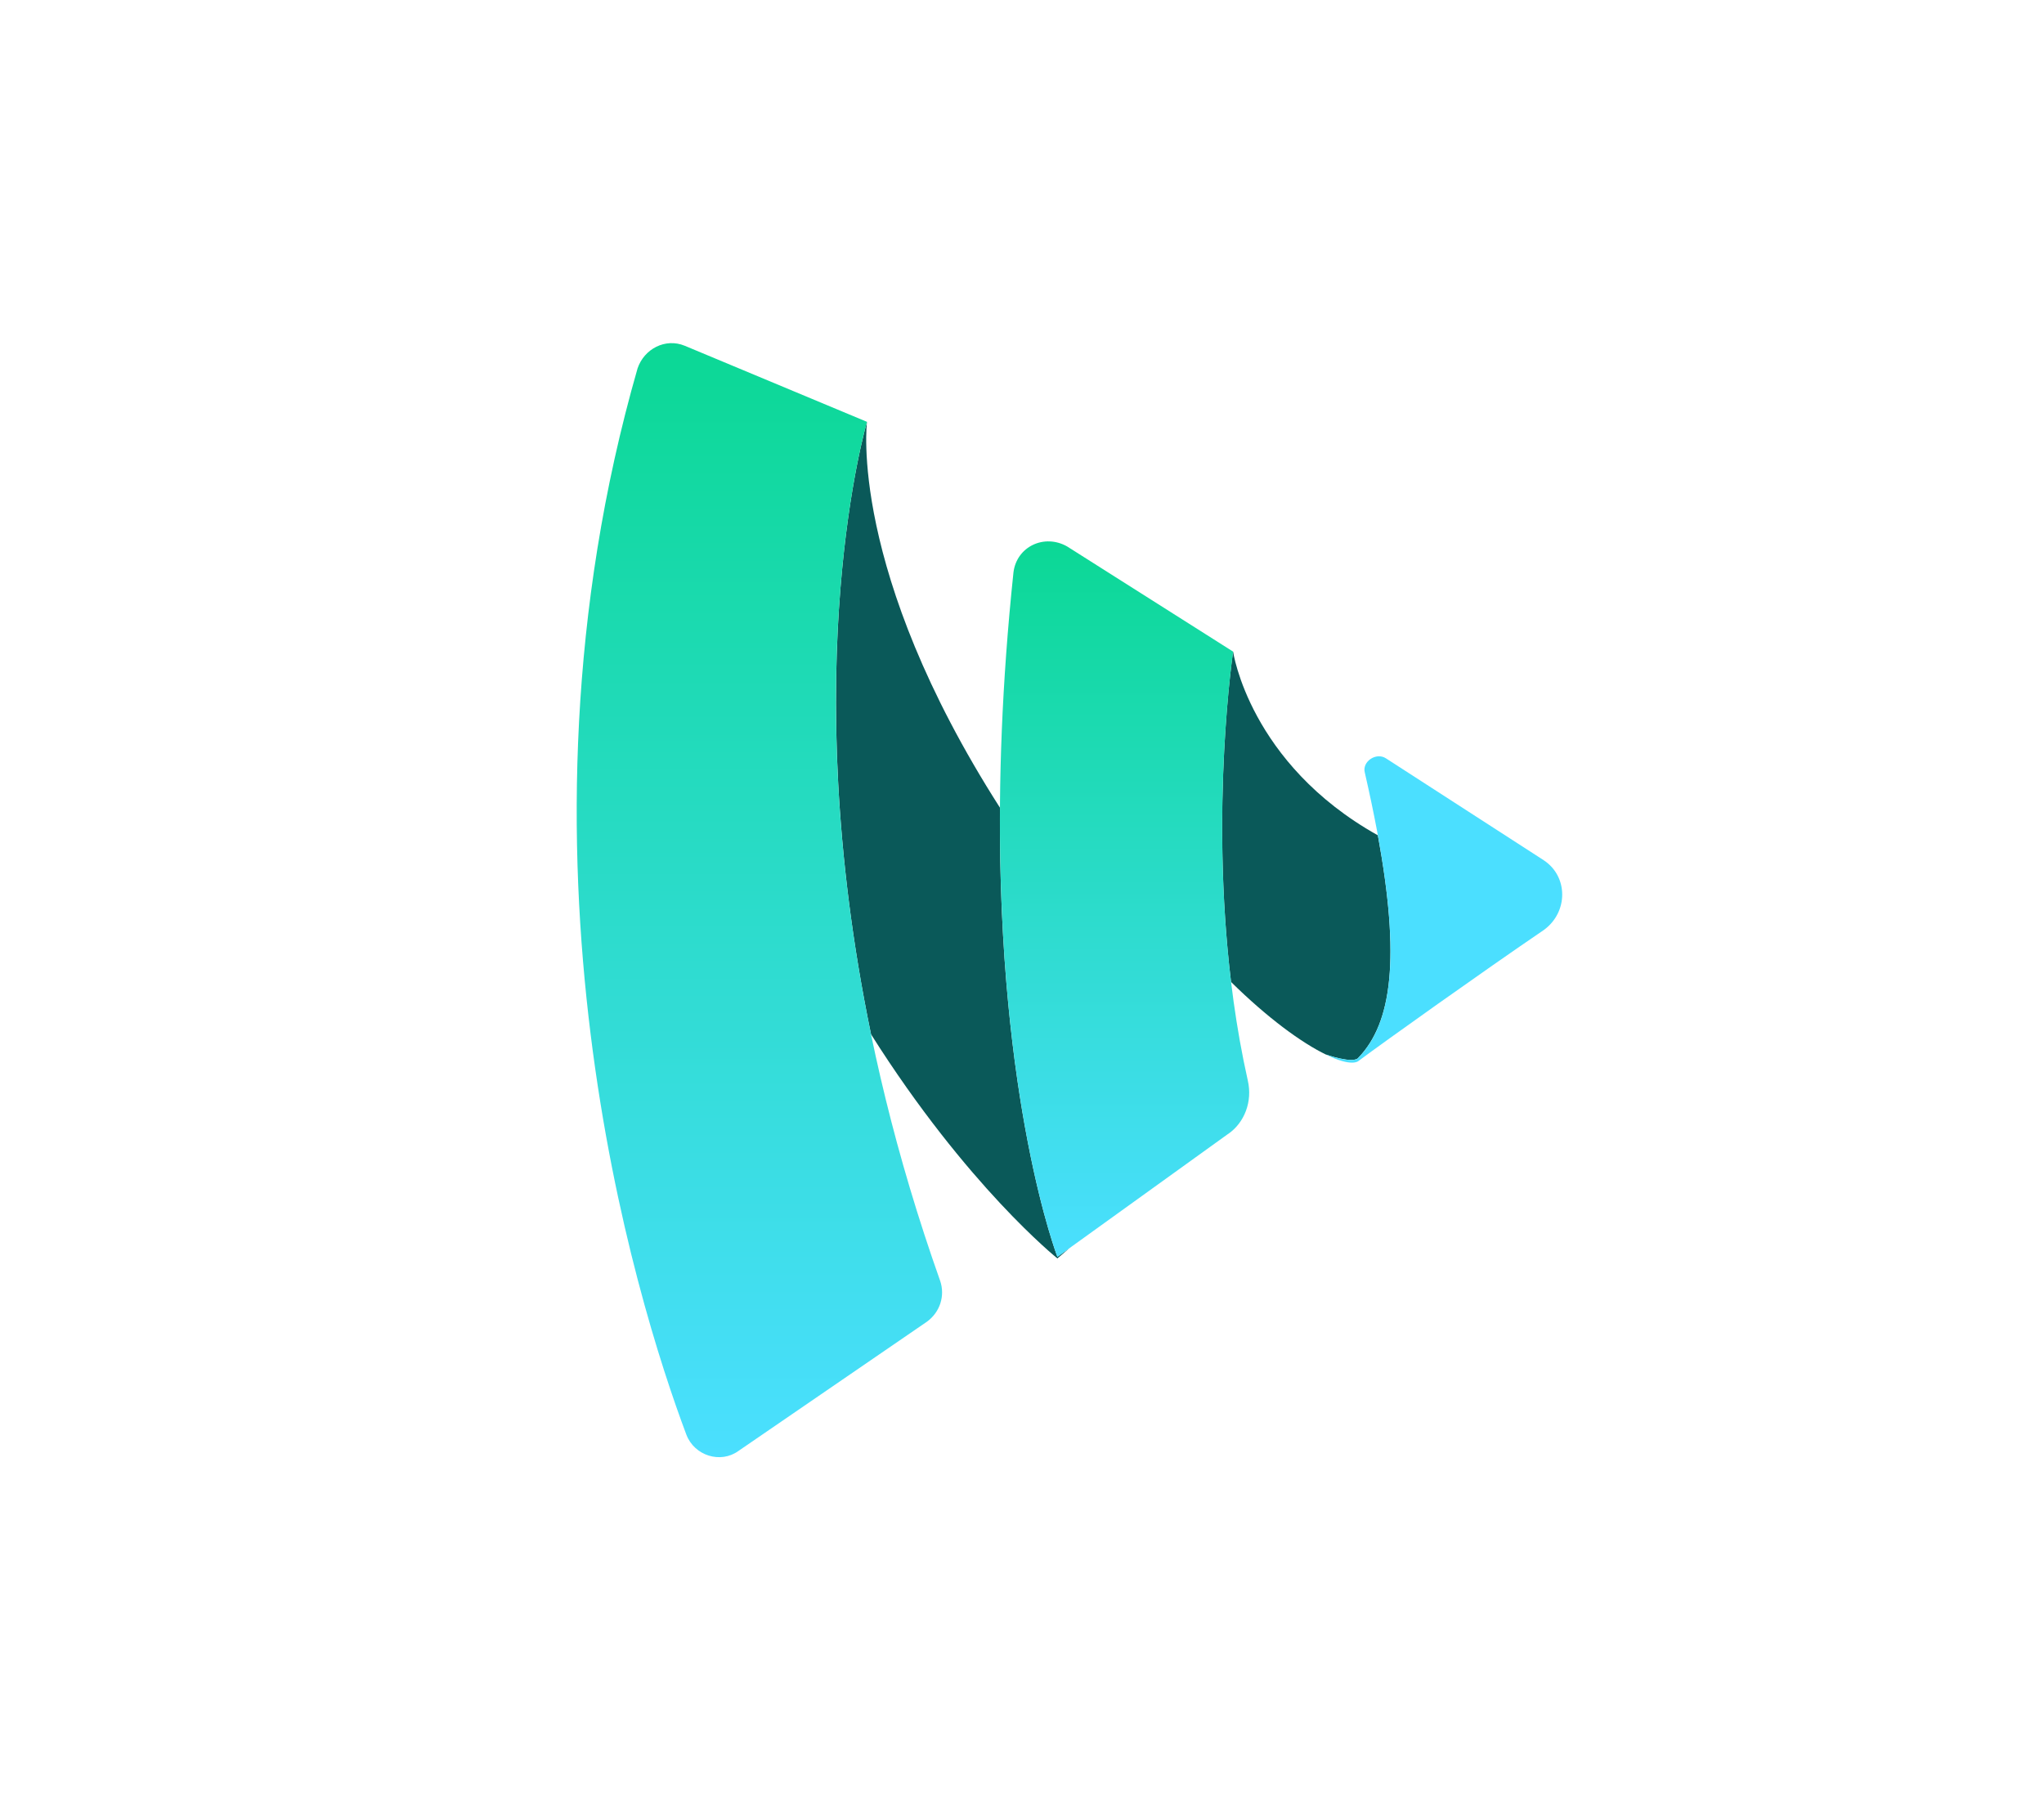 <svg width="280" height="247" viewBox="0 0 280 247" fill="none" xmlns="http://www.w3.org/2000/svg">
<path d="M119.32 141.669C108.852 91.014 118.768 57.78 118.768 57.78C118.768 57.78 116.116 78.013 136.979 110.628C136.716 151.061 144.849 172.15 144.849 172.15L146.518 170.945L144.849 172.367C144.849 172.367 132.475 162.488 119.32 141.669Z" fill="#0A5959"/>
<path d="M168.634 134.497C173.636 139.43 178.308 142.841 181.681 144.468C181.66 144.462 181.64 144.448 181.62 144.435C181.62 144.435 185.41 145.766 186.077 144.877C190.695 140.095 191.826 131.177 188.749 114.415C171.138 104.575 168.916 89.243 168.916 89.243C168.916 89.243 165.745 110.536 168.634 134.49V134.497Z" fill="#0A5959"/>
<path d="M118.768 57.781C118.768 57.781 104.281 106.321 128.799 175.47C129.466 177.466 128.799 179.679 127.015 181.009L101.157 198.739C98.706 200.511 95.138 199.404 94.027 196.52C87.113 178.131 68.169 117.175 87.336 50.464C88.231 47.803 91.126 46.255 93.805 47.361L118.768 57.781Z" fill="url(#paint0_linear_0_214)"/>
<path d="M168.251 155.302L144.85 172.15C144.85 172.15 132.368 139.792 138.831 78.395C139.275 74.852 143.066 73.073 146.189 74.852L168.924 89.256C168.924 89.256 164.467 119.177 170.93 147.992C171.597 150.87 170.486 153.755 168.258 155.309L168.251 155.302Z" fill="url(#paint1_linear_0_214)"/>
<path d="M211.491 117.84L189.867 103.878C188.527 102.988 186.521 104.319 186.972 105.873C192.102 128.26 191.429 139.338 186.083 144.883C185.417 145.773 181.627 144.442 181.627 144.442C185.195 146.214 186.083 145.331 186.083 145.331C189.652 142.671 203.022 133.14 211.491 127.377C214.837 124.94 214.837 120.06 211.491 117.847V117.84Z" fill="#4BDFFF"/>
<defs>
<linearGradient id="paint0_linear_0_214" x1="104.026" y1="47" x2="104.026" y2="199.592" gradientUnits="userSpaceOnUse">
<stop stop-color="#0BD895"/>
<stop offset="1" stop-color="#4BDFFF"/>
</linearGradient>
<linearGradient id="paint1_linear_0_214" x1="154.048" y1="74.154" x2="154.048" y2="172.15" gradientUnits="userSpaceOnUse">
<stop stop-color="#0BD895"/>
<stop offset="1" stop-color="#4BDFFF"/>
</linearGradient>
</defs>
</svg>
